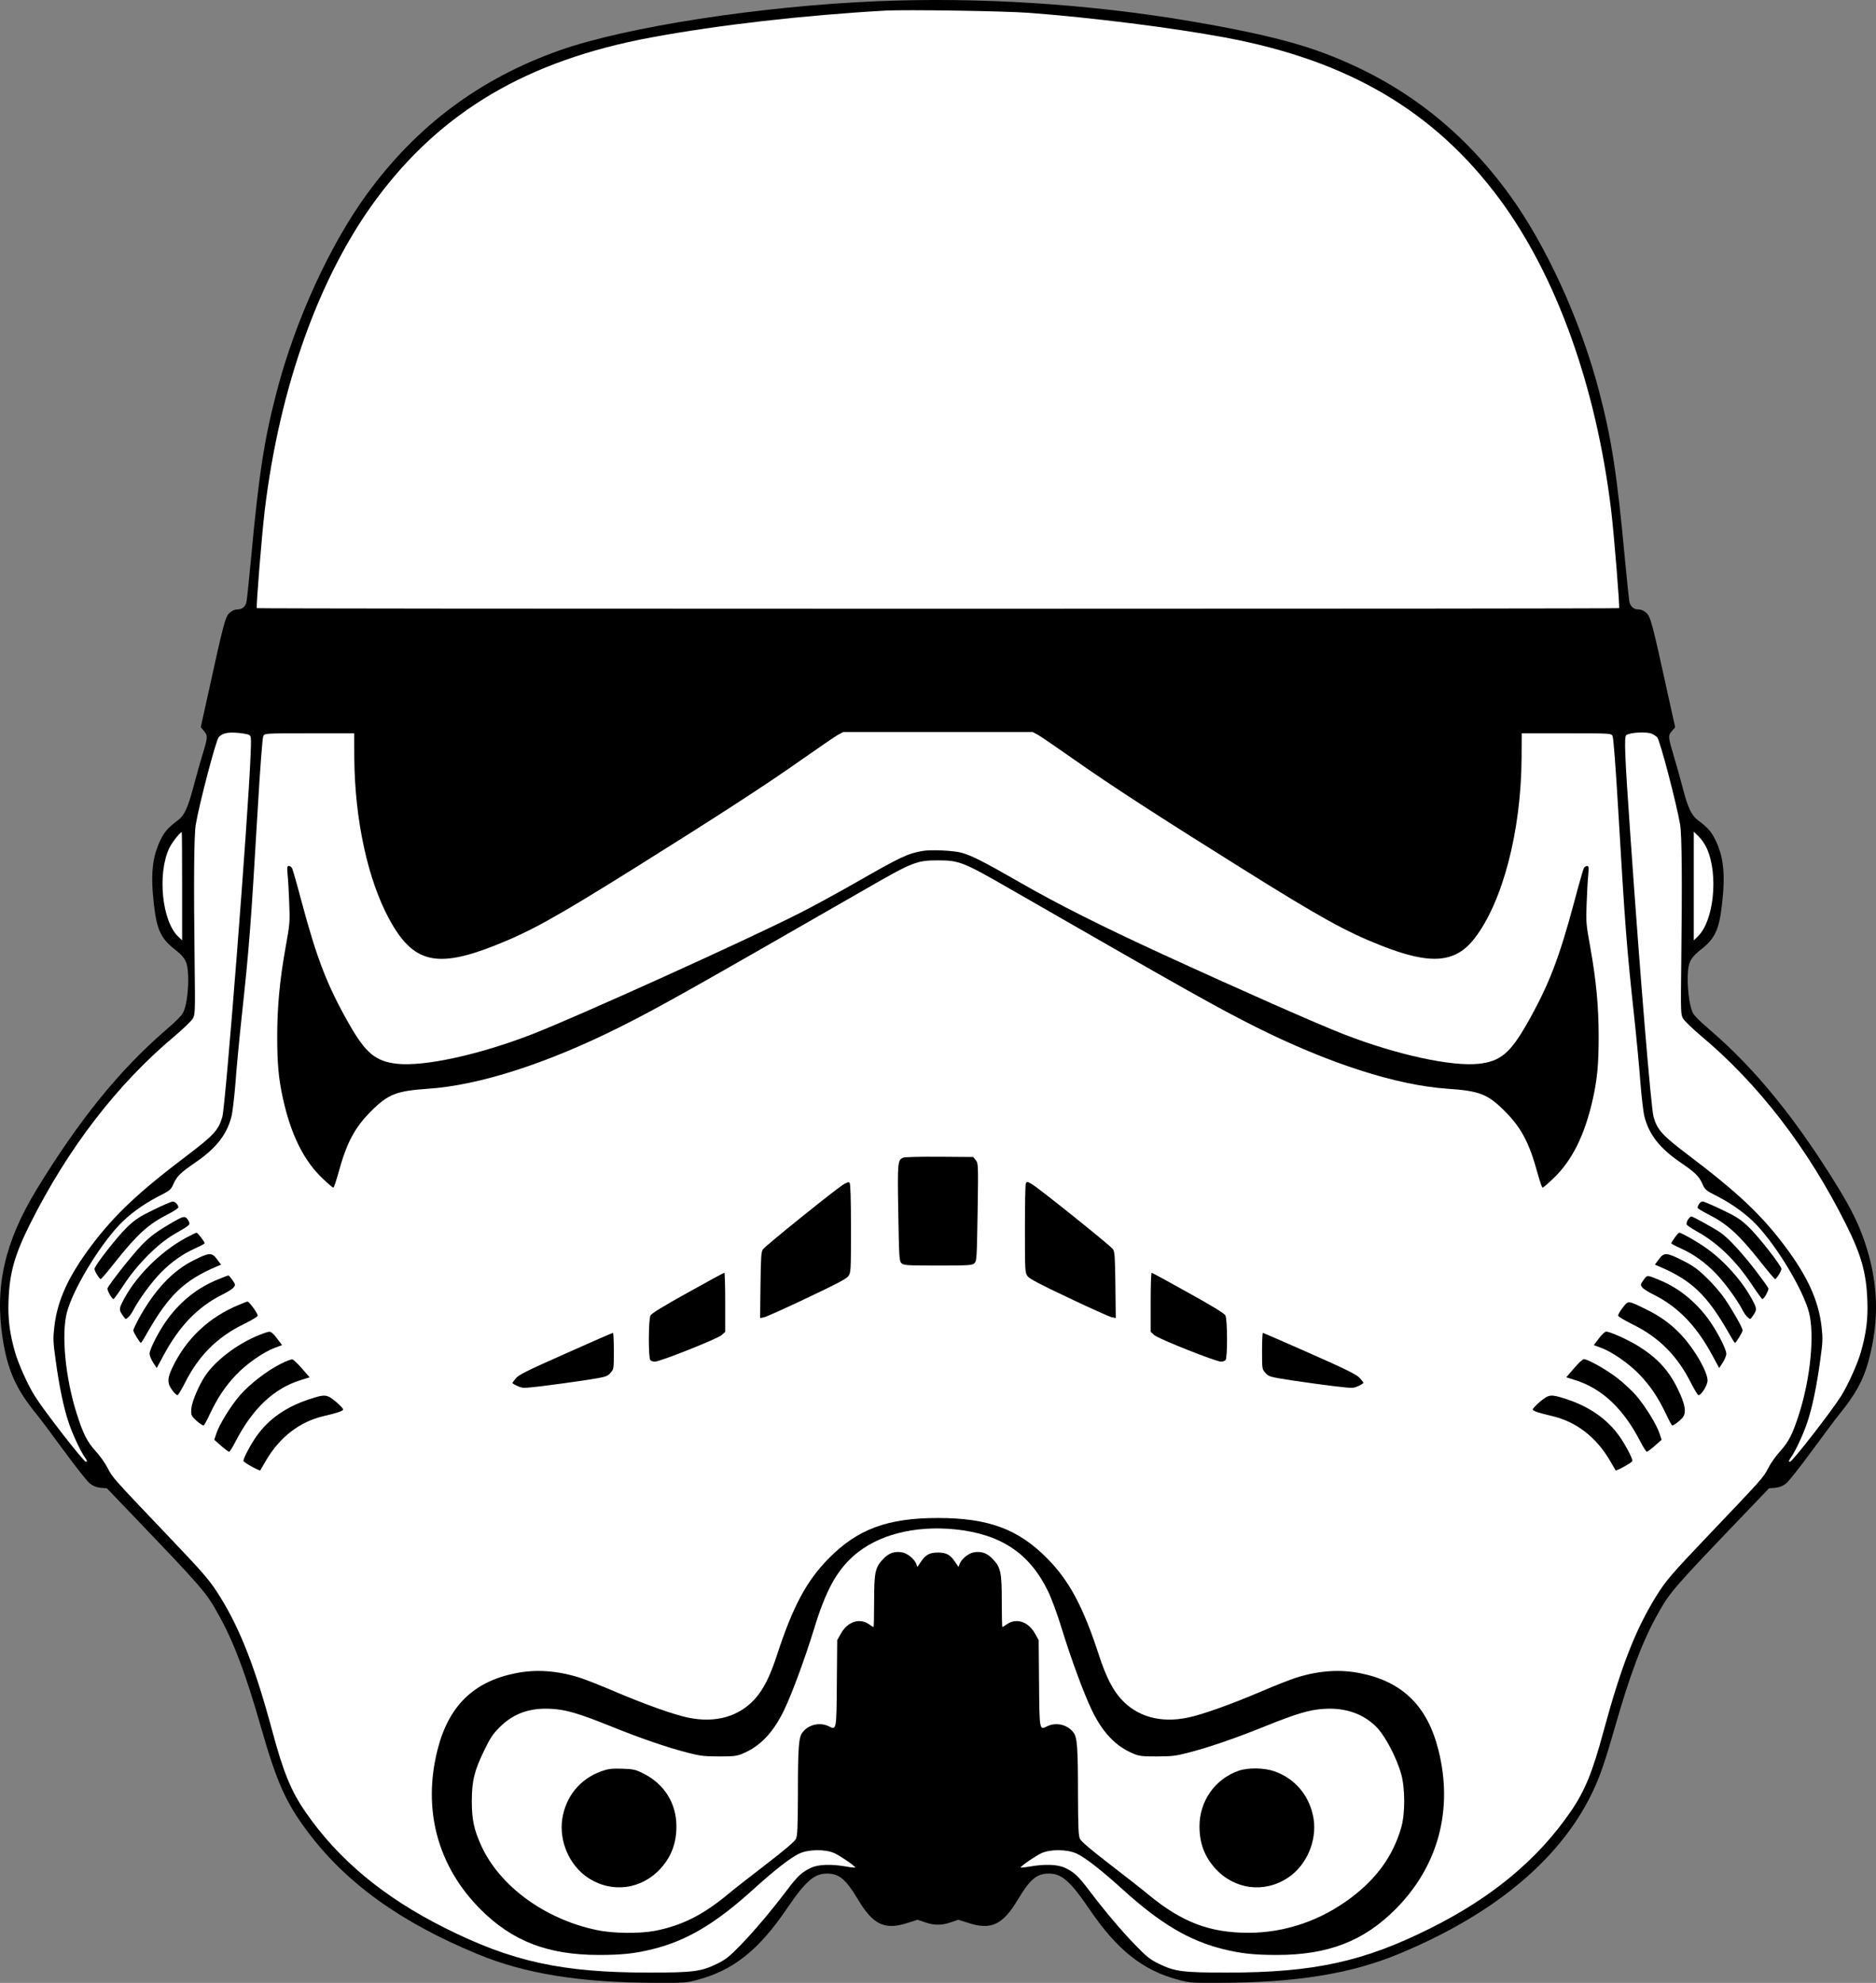 <?xml version="1.0" encoding="UTF-8" standalone="no"?>
<svg
   xmlns:dc="http://purl.org/dc/elements/1.1/"
   xmlns:cc="http://creativecommons.org/ns#"
   xmlns:rdf="http://www.w3.org/1999/02/22-rdf-syntax-ns#"
   xmlns:svg="http://www.w3.org/2000/svg"
   xmlns="http://www.w3.org/2000/svg"
   xmlns:sodipodi="http://sodipodi.sourceforge.net/DTD/sodipodi-0.dtd"
   xmlns:inkscape="http://www.inkscape.org/namespaces/inkscape"
   version="1.0"
   width="1499.144pt"
   height="1584.202pt"
   viewBox="0 0 1499.144 1584.202"
   preserveAspectRatio="xMidYMid meet"
   id="svg2"
   inkscape:version="0.91 r13725"
   sodipodi:docname="storm_trooper_opaque.svg">
  <rect x="0" y="0" width="1499.144" height="1584.202" fill="#808080" stroke="none"/>
  <defs
     id="defs82" />
  <sodipodi:namedview
     pagecolor="#ffffff"
     bordercolor="#666666"
     borderopacity="1"
     objecttolerance="10"
     gridtolerance="10"
     guidetolerance="10"
     inkscape:pageopacity="0"
     inkscape:pageshadow="2"
     inkscape:window-width="748"
     inkscape:window-height="480"
     id="namedview80"
     showgrid="false"
     fit-margin-top="0"
     fit-margin-left="0"
     fit-margin-right="0"
     fit-margin-bottom="0"
     inkscape:zoom="0.10488889"
     inkscape:cx="936.91166"
     inkscape:cy="989.15491"
     inkscape:window-x="0"
     inkscape:window-y="0"
     inkscape:window-maximized="0"
     inkscape:current-layer="svg2" />
  <g
     transform="matrix(0.1,0,0,-0.1,-150.471,1692.878)"
     id="g6"
     style="fill:#000000;stroke:none">
    <path
       d="m 8515,16919 c -934,-39 -2006,-205 -2537,-392 -637,-225 -1143,-602 -1542,-1150 -296,-406 -573,-1012 -720,-1577 -100,-383 -143,-661 -206,-1342 -17,-180 -33,-335 -37,-345 -12,-35 -36,-53 -69,-53 -23,0 -44,-9 -65,-28 -34,-30 -48,-85 -174,-660 l -56,-253 27,-32 c 30,-36 29,-49 -10,-177 -15,-47 -47,-161 -72,-255 -47,-178 -74,-238 -124,-277 -84,-63 -110,-93 -143,-161 -66,-134 -80,-277 -52,-517 22,-195 56,-269 160,-351 91,-71 108,-103 113,-210 5,-101 -10,-229 -34,-288 -13,-32 -47,-68 -148,-155 -367,-317 -690,-716 -1029,-1271 -254,-417 -336,-777 -271,-1190 40,-255 106,-404 273,-608 31,-38 130,-171 221,-295 91,-124 182,-239 202,-255 27,-21 52,-31 87,-35 l 50,-4 179,-187 c 598,-624 613,-642 716,-828 118,-211 215,-469 336,-893 125,-437 198,-601 369,-830 308,-414 744,-728 1361,-983 381,-158 818,-228 1425,-230 231,-1 244,0 340,26 282,76 485,239 705,563 150,221 221,284 323,284 97,0 150,-44 246,-204 122,-205 215,-250 399,-190 l 79,25 59,-20 c 74,-26 134,-26 208,0 l 59,20 79,-25 c 184,-60 277,-15 399,190 96,160 149,204 246,204 102,0 173,-63 323,-284 220,-324 423,-487 705,-563 96,-26 109,-27 340,-26 607,2 1044,72 1425,230 785,324 1324,783 1571,1338 49,111 87,224 159,475 120,419 219,684 336,893 103,186 118,204 716,828 l 179,187 50,4 c 35,4 60,14 87,35 20,16 111,131 202,255 91,124 190,257 221,295 130,159 194,276 235,427 90,332 79,636 -33,961 -46,134 -105,253 -200,410 -339,555 -662,954 -1029,1271 -102,87 -135,122 -148,155 -23,57 -39,197 -34,295 5,100 24,133 113,203 104,82 138,156 160,351 28,240 14,383 -52,517 -33,68 -59,98 -143,161 -48,37 -78,100 -115,243 -19,74 -51,188 -71,254 -50,167 -51,175 -20,212 l 27,32 -56,253 c -126,575 -140,630 -174,660 -21,19 -42,28 -65,28 -33,0 -57,18 -69,53 -4,10 -20,165 -37,345 -63,681 -106,959 -206,1342 -147,565 -424,1171 -720,1577 -399,548 -905,925 -1542,1150 -232,82 -558,157 -1007,233 -818,138 -1686,193 -2500,159 z"
       id="path8"
       inkscape:connector-curvature="0"
       style="fill:#000000;stroke:none" />
    <path
       d="m 9730,16826 c 492,-37 1143,-118 1565,-197 984,-183 1674,-589 2194,-1292 455,-615 772,-1500 891,-2487 23,-195 70,-772 63,-780 -3,-3 -2452,-5 -5443,-5 -2991,0 -5440,2 -5443,5 -7,8 40,585 63,780 119,987 436,1872 891,2487 520,703 1210,1109 2194,1292 538,100 1220,178 1875,215 164,9 949,-3 1150,-18 z"
       id="path10"
       inkscape:connector-curvature="0"
       style="fill:#ffffff;stroke:none" />
    <path
       d="m 3494,11058 c 18,-10 19,-20 13,-167 -20,-502 -199,-2795 -226,-2887 -30,-103 -69,-146 -275,-302 -399,-302 -583,-476 -772,-726 -182,-243 -271,-436 -295,-646 -11,-95 -10,-121 10,-265 28,-208 64,-381 103,-497 30,-93 94,-229 129,-280 21,-29 23,-38 10,-38 -18,0 -333,405 -408,525 -54,85 -131,256 -158,350 -43,151 -58,264 -52,415 8,220 49,364 171,608 305,609 698,1120 1161,1507 65,55 128,116 140,135 19,34 20,45 15,450 -8,647 -5,1015 9,1100 27,162 160,670 183,698 27,32 70,42 148,36 41,-3 84,-11 94,-16 z"
       id="path12"
       inkscape:connector-curvature="0"
       style="fill:#ffffff;stroke:none" />
    <path
       d="m 9799,11058 c 23,-13 156,-104 297,-203 273,-193 676,-454 1324,-859 640,-400 837,-509 1120,-621 397,-157 595,-142 749,58 224,291 371,854 375,1439 l 1,198 357,0 c 355,0 357,0 369,-21 7,-13 25,-248 45,-588 55,-933 67,-1094 129,-1666 19,-176 41,-411 49,-523 9,-111 23,-231 32,-265 37,-144 123,-253 287,-365 120,-82 149,-111 177,-174 19,-44 27,-51 122,-99 123,-64 234,-145 314,-231 168,-180 369,-518 415,-696 45,-177 12,-521 -78,-805 -52,-164 -83,-225 -152,-302 -35,-38 -78,-99 -97,-137 -37,-73 -43,-80 -472,-530 -303,-318 -345,-367 -425,-496 -163,-264 -279,-561 -417,-1071 -89,-331 -151,-483 -266,-649 -261,-379 -625,-682 -1113,-926 -538,-270 -936,-357 -1632,-357 -353,0 -416,8 -545,71 -69,34 -96,55 -190,152 -112,116 -241,269 -370,439 -82,109 -118,142 -189,175 -59,28 -163,31 -282,10 -40,-7 -73,-10 -72,-7 1,11 118,92 166,114 73,33 208,32 283,-4 70,-33 199,-134 370,-289 298,-270 529,-407 801,-474 142,-35 246,-46 429,-46 407,0 692,110 946,365 342,343 464,796 343,1274 -88,348 -285,543 -620,611 -165,34 -336,22 -517,-35 -44,-14 -174,-65 -288,-114 -238,-101 -468,-183 -578,-205 -217,-45 -404,7 -532,148 -69,76 -121,178 -179,356 -126,385 -235,588 -410,766 -232,236 -471,325 -875,325 -404,0 -643,-89 -875,-325 -175,-178 -284,-381 -410,-766 -58,-178 -110,-280 -179,-356 -128,-141 -315,-193 -532,-148 -110,22 -340,104 -578,205 -114,49 -244,100 -288,114 -181,57 -352,69 -517,35 -335,-68 -532,-263 -620,-611 -121,-478 1,-931 343,-1274 254,-255 539,-365 946,-365 183,0 287,11 429,46 272,67 503,204 801,474 171,155 300,256 370,289 75,36 210,37 283,4 48,-22 165,-103 166,-114 1,-3 -32,0 -71,7 -120,21 -224,18 -283,-10 -71,-33 -107,-66 -189,-175 -129,-170 -258,-323 -370,-439 -94,-97 -121,-118 -190,-152 -129,-63 -192,-71 -545,-71 -696,0 -1094,87 -1632,357 -488,244 -852,547 -1113,926 -115,166 -178,320 -266,649 -134,498 -254,809 -417,1071 -80,129 -122,178 -425,496 -429,450 -435,457 -472,530 -19,38 -62,99 -97,137 -69,77 -100,138 -152,302 -90,284 -123,628 -78,805 46,178 247,516 415,696 80,86 191,167 314,231 95,48 103,55 122,99 28,63 57,92 177,174 164,112 250,221 287,365 9,34 23,154 32,265 8,112 30,347 49,523 62,572 74,733 129,1666 20,340 38,575 45,588 12,21 14,21 369,21 l 357,0 1,-198 c 4,-494 108,-973 280,-1288 189,-348 377,-394 844,-209 283,112 480,221 1120,621 648,405 1051,666 1324,859 141,99 274,190 297,203 l 42,22 757,0 757,0 42,-22 z"
       id="path14"
       inkscape:connector-curvature="0"
       style="fill:#ffffff;stroke:none" />
    <path
       d="m 14703,11067 c 18,-8 38,-21 45,-29 23,-28 156,-536 183,-698 14,-85 17,-453 9,-1100 -5,-405 -4,-416 15,-450 12,-19 75,-80 140,-135 463,-387 856,-898 1161,-1507 122,-244 163,-388 171,-608 6,-151 -9,-264 -52,-415 -27,-94 -104,-265 -158,-350 -75,-120 -390,-525 -408,-525 -13,0 -11,9 10,38 35,51 99,187 129,280 39,116 75,289 103,497 20,144 21,170 10,265 -24,210 -113,403 -295,646 -189,250 -373,424 -772,726 -206,156 -245,199 -275,302 -20,67 -108,1128 -184,2226 -46,655 -53,814 -34,826 35,22 159,28 202,11 z"
       id="path16"
       inkscape:connector-curvature="0"
       style="fill:#ffffff;stroke:none" />
    <path
       d="m 2960,9848 0,-432 -31,30 c -129,122 -168,497 -73,704 20,44 87,130 101,130 2,0 3,-194 3,-432 z"
       id="path18"
       inkscape:connector-curvature="0"
       style="fill:#ffffff;stroke:none" />
    <path
       d="m 15144,10151 c 95,-211 56,-583 -73,-705 l -31,-30 0,434 0,434 39,-38 c 22,-21 51,-64 65,-95 z"
       id="path20"
       inkscape:connector-curvature="0"
       style="fill:#ffffff;stroke:none" />
    <path
       d="m 9139,4710 c 364,-38 594,-191 741,-495 28,-57 76,-187 110,-300 76,-246 176,-517 240,-650 86,-178 190,-288 330,-346 48,-21 72,-23 190,-23 115,0 151,4 243,28 163,41 387,118 619,212 256,103 357,133 473,140 173,11 318,-40 424,-150 68,-72 156,-240 193,-371 32,-115 32,-317 0,-428 -64,-222 -194,-405 -401,-560 -241,-182 -525,-279 -816,-280 -312,-1 -535,84 -802,304 -50,42 -191,152 -312,245 -147,113 -226,180 -236,201 -12,26 -15,86 -16,360 0,373 -6,451 -36,490 -47,64 -141,85 -212,49 -60,-31 -60,-32 -63,347 l -3,342 -31,55 c -54,95 -151,125 -226,70 -15,-11 -30,-20 -33,-20 -3,0 -5,91 -5,203 0,236 -8,274 -74,342 -45,47 -90,62 -151,51 -42,-8 -93,-50 -110,-88 l -11,-28 -25,37 c -39,60 -72,78 -139,78 -67,0 -100,-18 -139,-78 l -25,-37 -11,28 c -17,38 -68,80 -110,88 -61,11 -106,-4 -151,-51 -66,-68 -74,-106 -74,-342 0,-112 -2,-203 -5,-203 -3,0 -18,9 -33,20 -75,55 -172,25 -226,-70 l -31,-55 -3,-342 c -3,-379 -3,-378 -63,-347 -71,36 -165,15 -212,-49 -30,-39 -36,-117 -36,-490 -1,-274 -4,-334 -16,-360 -10,-21 -89,-88 -236,-201 -121,-93 -262,-203 -312,-245 -199,-164 -364,-246 -576,-288 -126,-24 -337,-22 -468,6 -414,86 -777,352 -923,675 -58,128 -75,207 -75,356 1,165 20,242 102,410 45,94 68,127 122,181 111,110 243,156 416,145 116,-7 217,-37 473,-140 232,-94 456,-171 619,-212 92,-24 128,-28 243,-28 118,0 142,2 190,23 140,58 244,168 330,346 64,133 164,404 240,650 92,302 178,460 313,581 191,170 487,247 816,214 z"
       id="path22"
       inkscape:connector-curvature="0"
       style="fill:#ffffff;stroke:none" />
    <path
       d="m 8876,10130 c -122,-22 -170,-45 -546,-260 -146,-83 -344,-191 -440,-239 -426,-216 -1784,-830 -2135,-966 -424,-164 -861,-259 -1079,-235 -171,20 -248,84 -382,318 -175,308 -256,518 -379,976 -36,137 -71,258 -76,268 -5,10 -17,18 -26,18 -14,0 -15,-10 -10,-68 4,-37 10,-140 13,-228 6,-153 5,-166 -30,-359 -46,-257 -66,-471 -66,-707 0,-219 11,-338 46,-497 65,-291 166,-495 319,-640 41,-39 79,-71 83,-71 5,0 23,53 41,118 66,242 130,363 265,497 133,132 199,158 448,175 411,27 955,202 1538,494 311,156 547,289 1964,1103 375,216 407,228 576,228 169,0 201,-12 576,-228 1417,-814 1653,-947 1964,-1103 583,-292 1127,-467 1538,-494 249,-17 315,-43 448,-175 135,-134 199,-255 265,-497 18,-65 36,-118 41,-118 4,0 42,32 83,71 153,145 254,349 319,640 35,159 46,278 46,497 0,236 -20,450 -66,707 -35,193 -36,206 -30,359 3,88 9,191 13,228 5,58 4,68 -10,68 -9,0 -21,-8 -26,-18 -5,-10 -40,-131 -76,-268 -123,-458 -204,-668 -379,-976 -134,-234 -211,-298 -382,-318 -218,-24 -656,71 -1079,235 -209,81 -847,363 -1450,640 -487,224 -832,397 -1135,571 -302,173 -391,218 -472,240 -65,18 -246,26 -312,14 z"
       id="path24"
       inkscape:connector-curvature="0"
       style="fill:#000000;stroke:none" />
    <path
       d="m 8723,7680 c -45,-19 -47,-31 -40,-439 6,-360 8,-386 25,-404 18,-17 37,-19 292,-19 255,0 274,2 292,19 18,18 19,43 25,409 6,382 5,389 -15,414 l -20,25 -269,2 c -147,1 -278,-2 -290,-7 z"
       id="path26"
       inkscape:connector-curvature="0"
       style="fill:#000000;stroke:none" />
    <path
       d="m 8239,7462 c -67,-43 -619,-487 -637,-514 -15,-20 -17,-61 -20,-286 l -3,-264 33,7 c 18,4 172,73 342,154 229,108 315,153 330,174 20,28 21,39 21,382 0,234 -4,358 -11,365 -7,7 -23,2 -55,-18 z"
       id="path28"
       inkscape:connector-curvature="0"
       style="fill:#000000;stroke:none" />
    <path
       d="m 9702,7473 c -4,-10 -7,-174 -7,-365 0,-336 1,-347 21,-375 15,-21 101,-66 330,-174 170,-81 324,-150 342,-154 l 33,-7 -3,264 c -3,226 -5,266 -20,287 -20,29 -598,492 -650,521 -36,20 -38,20 -46,3 z"
       id="path30"
       inkscape:connector-curvature="0"
       style="fill:#000000;stroke:none" />
    <path
       d="m 2731,7263 c -111,-54 -146,-77 -209,-137 -76,-72 -262,-309 -262,-335 0,-18 39,-81 50,-81 5,0 59,64 121,143 174,218 262,298 422,378 42,22 77,45 77,52 -1,21 -26,47 -46,46 -10,0 -79,-30 -153,-66 z"
       id="path32"
       inkscape:connector-curvature="0"
       style="fill:#000000;stroke:none" />
    <path
       d="m 15082,7310 c -6,-11 -12,-24 -12,-30 0,-5 35,-27 78,-49 159,-80 247,-160 421,-378 62,-79 116,-143 121,-143 11,0 50,63 50,81 0,26 -186,263 -262,335 -64,61 -96,82 -213,138 -76,36 -145,66 -154,66 -9,0 -22,-9 -29,-20 z"
       id="path34"
       inkscape:connector-curvature="0"
       style="fill:#000000;stroke:none" />
    <path
       d="m 2910,7178 c -147,-83 -202,-123 -276,-200 -75,-78 -258,-310 -270,-342 -5,-14 34,-86 48,-86 4,0 42,53 85,118 104,159 270,325 398,399 135,78 133,76 115,110 -21,37 -35,38 -100,1 z"
       id="path36"
       inkscape:connector-curvature="0"
       style="fill:#000000;stroke:none" />
    <path
       d="m 14994,7185 c -9,-14 -14,-31 -11,-39 3,-7 38,-31 79,-54 165,-90 315,-235 441,-425 43,-65 81,-117 85,-117 14,0 53,72 48,86 -3,9 -47,70 -98,137 -104,137 -223,266 -283,307 -52,36 -222,130 -235,130 -5,0 -17,-11 -26,-25 z"
       id="path38"
       inkscape:connector-curvature="0"
       style="fill:#000000;stroke:none" />
    <path
       d="m 2990,7039 c -212,-115 -415,-322 -511,-521 -24,-50 -22,-60 16,-112 14,-19 15,-19 36,0 12,10 30,37 41,59 42,81 145,222 218,296 86,87 171,147 276,195 41,18 74,36 74,40 0,12 -55,84 -65,84 -5,0 -44,-19 -85,-41 z"
       id="path40"
       inkscape:connector-curvature="0"
       style="fill:#000000;stroke:none" />
    <path
       d="m 14888,7041 c -16,-22 -28,-42 -28,-45 0,-4 33,-22 74,-40 105,-48 190,-108 276,-195 73,-74 176,-215 218,-296 11,-22 29,-49 41,-59 21,-19 22,-19 36,0 38,52 40,62 16,112 -72,148 -217,319 -366,428 -74,55 -212,134 -231,134 -5,0 -21,-18 -36,-39 z"
       id="path42"
       inkscape:connector-curvature="0"
       style="fill:#000000;stroke:none" />
    <path
       d="m 3051,6859 c -168,-83 -314,-240 -440,-470 -22,-42 -41,-82 -41,-89 0,-14 52,-100 61,-100 3,0 25,35 49,78 173,304 298,423 558,533 l 33,14 -32,43 c -41,56 -62,55 -188,-9 z"
       id="path44"
       inkscape:connector-curvature="0"
       style="fill:#000000;stroke:none" />
    <path
       d="m 14761,6868 -32,-43 33,-14 c 260,-110 385,-229 558,-533 24,-43 46,-78 49,-78 9,0 61,86 61,100 0,20 -76,155 -142,252 -33,48 -100,126 -149,172 -71,68 -109,95 -190,135 -126,64 -147,65 -188,9 z"
       id="path46"
       inkscape:connector-curvature="0"
       style="fill:#000000;stroke:none" />
    <path
       d="m 7000,6601 c -194,-107 -289,-166 -297,-182 -17,-33 -18,-340 -1,-357 7,-7 23,-12 36,-12 41,0 502,183 533,212 l 29,26 0,236 c 0,130 -3,236 -7,236 -5,0 -136,-71 -293,-159 z"
       id="path48"
       inkscape:connector-curvature="0"
       style="fill:#000000;stroke:none" />
    <path
       d="m 10700,6524 0,-236 29,-26 c 31,-29 492,-212 533,-212 13,0 29,5 36,12 17,17 16,324 -1,357 -8,16 -103,75 -297,182 -157,88 -288,159 -292,159 -5,0 -8,-106 -8,-236 z"
       id="path50"
       inkscape:connector-curvature="0"
       style="fill:#000000;stroke:none" />
    <path
       d="m 3244,6706 c -158,-65 -286,-165 -393,-306 -69,-91 -151,-248 -151,-287 0,-15 13,-47 29,-71 l 28,-43 53,98 c 126,236 275,391 470,488 41,20 82,46 92,58 15,20 15,23 -10,59 -15,21 -29,37 -32,37 -3,0 -42,-15 -86,-33 z"
       id="path52"
       inkscape:connector-curvature="0"
       style="fill:#000000;stroke:none" />
    <path
       d="m 14638,6702 c -25,-36 -25,-39 -10,-59 10,-12 51,-38 92,-58 195,-97 344,-252 470,-488 l 53,-98 28,43 c 16,24 29,56 29,71 0,39 -82,196 -151,287 -103,136 -231,238 -376,299 -107,45 -105,45 -135,3 z"
       id="path54"
       inkscape:connector-curvature="0"
       style="fill:#000000;stroke:none" />
    <path
       d="m 3419,6506 c -245,-100 -428,-273 -539,-508 -39,-82 -39,-122 1,-176 17,-24 36,-41 43,-39 6,2 32,46 59,98 107,214 256,364 464,466 61,30 114,61 117,69 5,13 -67,114 -82,114 -4,0 -32,-11 -63,-24 z"
       id="path56"
       inkscape:connector-curvature="0"
       style="fill:#000000;stroke:none" />
    <path
       d="m 14471,6480 c -22,-28 -38,-57 -35,-64 3,-8 56,-39 117,-69 208,-102 357,-252 464,-466 27,-52 53,-96 59,-98 21,-7 74,78 74,116 0,70 -102,248 -206,360 -82,89 -171,154 -289,211 -144,70 -137,70 -184,10 z"
       id="path58"
       inkscape:connector-curvature="0"
       style="fill:#000000;stroke:none" />
    <path
       d="m 3550,6252 c -164,-72 -322,-194 -402,-310 -51,-74 -109,-209 -114,-265 -4,-44 -1,-56 18,-77 25,-28 68,-60 80,-60 4,0 27,42 51,94 62,130 123,221 209,311 81,86 217,181 307,215 l 60,22 -41,54 c -27,37 -47,54 -62,53 -11,0 -59,-17 -106,-37 z"
       id="path60"
       inkscape:connector-curvature="0"
       style="fill:#000000;stroke:none" />
    <path
       d="m 14282,6236 -41,-54 60,-22 c 90,-34 226,-129 307,-215 86,-90 147,-181 209,-311 24,-52 47,-94 51,-94 12,0 55,32 80,60 36,39 25,108 -37,234 -73,149 -162,245 -315,341 -79,49 -225,115 -256,115 -10,0 -36,-24 -58,-54 z"
       id="path62"
       inkscape:connector-curvature="0"
       style="fill:#000000;stroke:none" />
    <path
       d="m 6025,6115 c -300,-133 -375,-170 -397,-197 -16,-18 -28,-35 -28,-39 0,-3 18,-14 41,-24 39,-18 45,-18 192,-1 84,10 235,31 337,46 179,28 186,30 212,59 28,31 28,32 28,176 0,80 -3,145 -7,145 -5,0 -174,-74 -378,-165 z"
       id="path64"
       inkscape:connector-curvature="0"
       style="fill:#000000;stroke:none" />
    <path
       d="m 11590,6135 c 0,-144 0,-145 28,-176 26,-29 33,-31 212,-59 102,-15 253,-36 337,-46 147,-17 153,-17 192,1 23,10 41,22 41,26 0,4 -15,23 -32,41 -26,27 -114,70 -399,196 -201,89 -369,162 -372,162 -4,0 -7,-65 -7,-145 z"
       id="path66"
       inkscape:connector-curvature="0"
       style="fill:#000000;stroke:none" />
    <path
       d="m 3745,6031 c -109,-55 -247,-162 -325,-252 -74,-87 -161,-228 -186,-302 l -17,-51 54,-48 c 30,-26 59,-47 64,-48 6,0 28,35 50,78 137,267 309,430 527,496 l 67,21 -61,70 c -34,39 -68,71 -77,73 -10,2 -53,-15 -96,-37 z"
       id="path68"
       inkscape:connector-curvature="0"
       style="fill:#000000;stroke:none" />
    <path
       d="m 14083,5997 -62,-72 67,-21 c 218,-67 390,-229 527,-496 22,-43 45,-78 50,-78 6,1 34,22 64,48 l 54,48 -17,51 c -25,74 -112,215 -186,302 -36,41 -106,106 -155,143 -89,68 -232,148 -264,148 -9,0 -44,-33 -78,-73 z"
       id="path70"
       inkscape:connector-curvature="0"
       style="fill:#000000;stroke:none" />
    <path
       d="m 3980,5751 c -189,-62 -327,-158 -425,-296 -46,-64 -105,-176 -105,-198 0,-11 128,-83 135,-75 1,2 21,35 43,74 110,190 271,315 467,360 103,24 148,39 152,51 2,6 -24,34 -57,62 -73,61 -88,62 -210,22 z"
       id="path72"
       inkscape:connector-curvature="0"
       style="fill:#000000;stroke:none" />
    <path
       d="m 13810,5729 c -33,-28 -59,-56 -57,-62 4,-12 49,-27 152,-51 196,-45 357,-170 467,-360 22,-39 42,-72 43,-74 7,-8 135,64 135,75 0,22 -59,134 -105,198 -99,139 -244,239 -433,299 -117,37 -129,35 -202,-25 z"
       id="path74"
       inkscape:connector-curvature="0"
       style="fill:#000000;stroke:none" />
    <path
       d="m 6309,2777 c -169,-61 -283,-200 -311,-380 -27,-178 57,-372 205,-470 190,-126 429,-95 583,76 84,94 124,201 124,334 0,186 -98,342 -269,425 -58,29 -76,33 -165,36 -86,2 -111,-1 -167,-21 z"
       id="path76"
       inkscape:connector-curvature="0"
       style="fill:#000000;stroke:none" />
    <path
       d="m 11404,2782 c -190,-66 -314,-242 -314,-445 0,-133 40,-240 124,-334 154,-171 393,-202 583,-76 148,98 232,292 205,470 -29,182 -148,325 -319,382 -80,27 -206,28 -279,3 z"
       id="path78"
       inkscape:connector-curvature="0"
       style="fill:#000000;stroke:none" />
  </g>
</svg>
